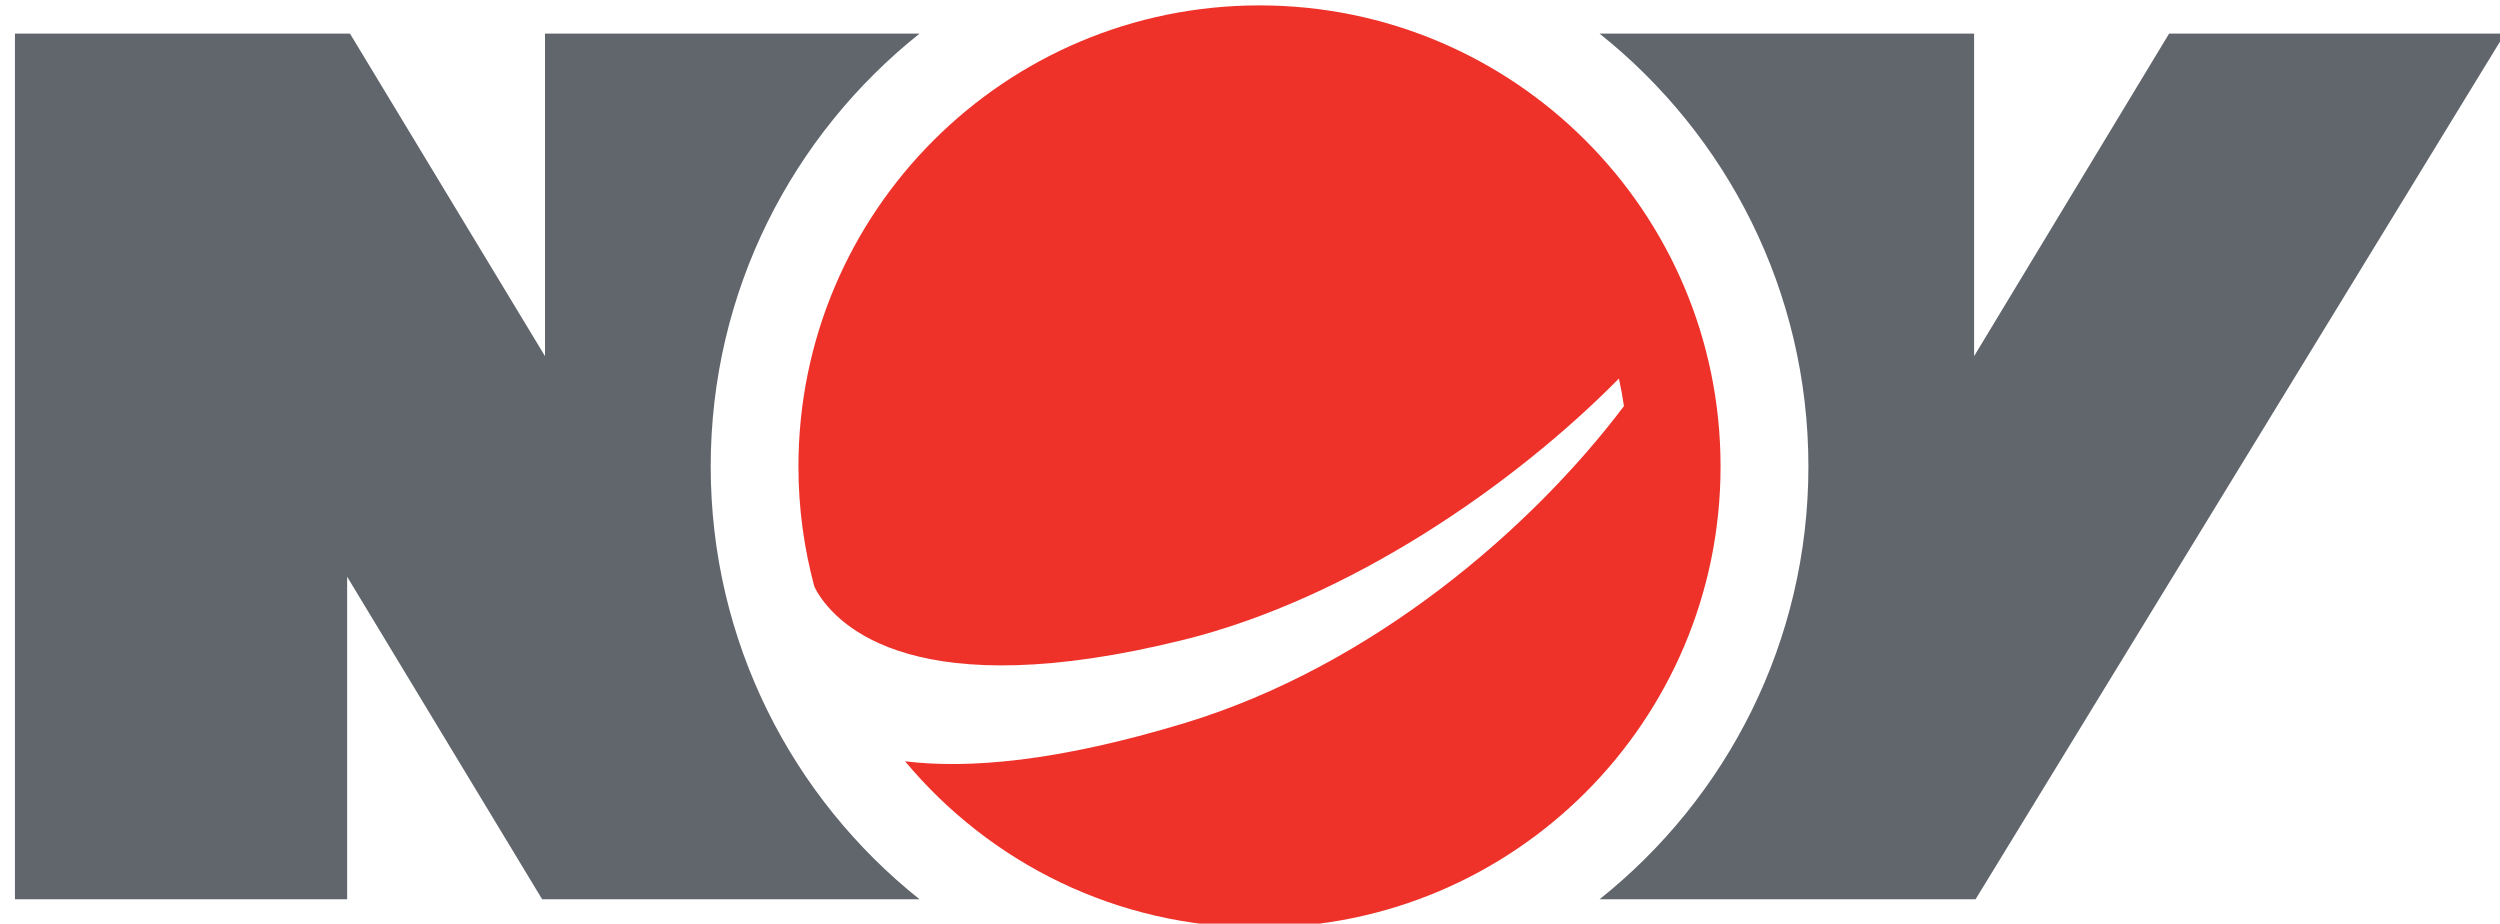 <?xml version="1.0" encoding="utf-8"?>
<svg id="master-artboard" viewBox="0 0 360 133" version="1.1" xmlns="http://www.w3.org/2000/svg" x="0px" y="0px" style="enable-background:new 0 0 336 235.2;" width="360px" height="133px"><rect id="ee-background" x="0" y="0" width="360" height="133" style="fill: white; fill-opacity: 0; pointer-events: none;"/><g transform="matrix(0.994, 0, 0, 0.994, 2.508, 0.57)"><desc>Created with Fabric.js 3.6.6</desc><g transform="matrix(1 0 0 1 180 67)">
<g style="">
		<g transform="matrix(0.7 0 0 0.7 -0.06 0)">
<path style="stroke: none; stroke-width: 1; stroke-dasharray: none; stroke-linecap: butt; stroke-dashoffset: 0; stroke-linejoin: round; stroke-miterlimit: 1.414; fill: rgb(238,50,41); fill-rule: nonzero; opacity: 1;" transform=" translate(-289.85, -299.88)" d="m 385.268 299.883 c 0 52.694 -42.724 95.414 -95.418 95.414 c -29.489 0 -55.85 -13.383 -73.347 -34.397 c 12.988 1.604 31.527 0.083 57.902 -7.926 c 38.845 -11.798 71.771 -40.266 90.869 -65.579 c -0.281 -1.923 -0.621 -3.822 -1.037 -5.711 c -21.932 22.233 -55.913 45.585 -89.964 54.042 c -55.288 13.748 -71.64 -2.583 -76.025 -9.968 l -0.524 -1.014 c -2.135 -7.933 -3.295 -16.262 -3.295 -24.861 c 0 -52.701 42.72 -95.421 95.421 -95.421 c 52.694 0 95.418 42.72 95.418 95.421" stroke-linecap="round"/>
</g>
		<g transform="matrix(0.7 0 0 0.7 114.78 0)">
<path style="stroke: none; stroke-width: 1; stroke-dasharray: none; stroke-linecap: butt; stroke-dashoffset: 0; stroke-linejoin: round; stroke-miterlimit: 1.414; fill: rgb(96,102,108); fill-rule: nonzero; opacity: 1;" transform=" translate(-454.81, -299.88)" d="m 479.002 210.298 l -40.359 66.755 v -66.755 h -77.521 c 26.333 20.98 43.229 53.298 43.229 89.585 c 0 36.283 -16.896 68.599 -43.227 89.578 h 77.819 l 109.555 -179.163 z" stroke-linecap="round"/>
</g>
		<g transform="matrix(0.7 0 0 0.7 -114.83 0)">
<path style="stroke: none; stroke-width: 1; stroke-dasharray: none; stroke-linecap: butt; stroke-dashoffset: 0; stroke-linejoin: round; stroke-miterlimit: 1.414; fill: rgb(96,102,108); fill-rule: nonzero; opacity: 1;" transform=" translate(-124.97, -299.88)" d="m 218.579 389.461 h -78.108 l -40.362 -66.755 v 66.755 h -68.749 v -179.163 h 69.334 l 40.363 66.755 v -66.755 h 77.524 c -26.333 20.98 -43.23 53.298 -43.23 89.585 c 0.001 36.283 16.895 68.598 43.228 89.578" stroke-linecap="round"/>
</g>
</g>
</g></g></svg>